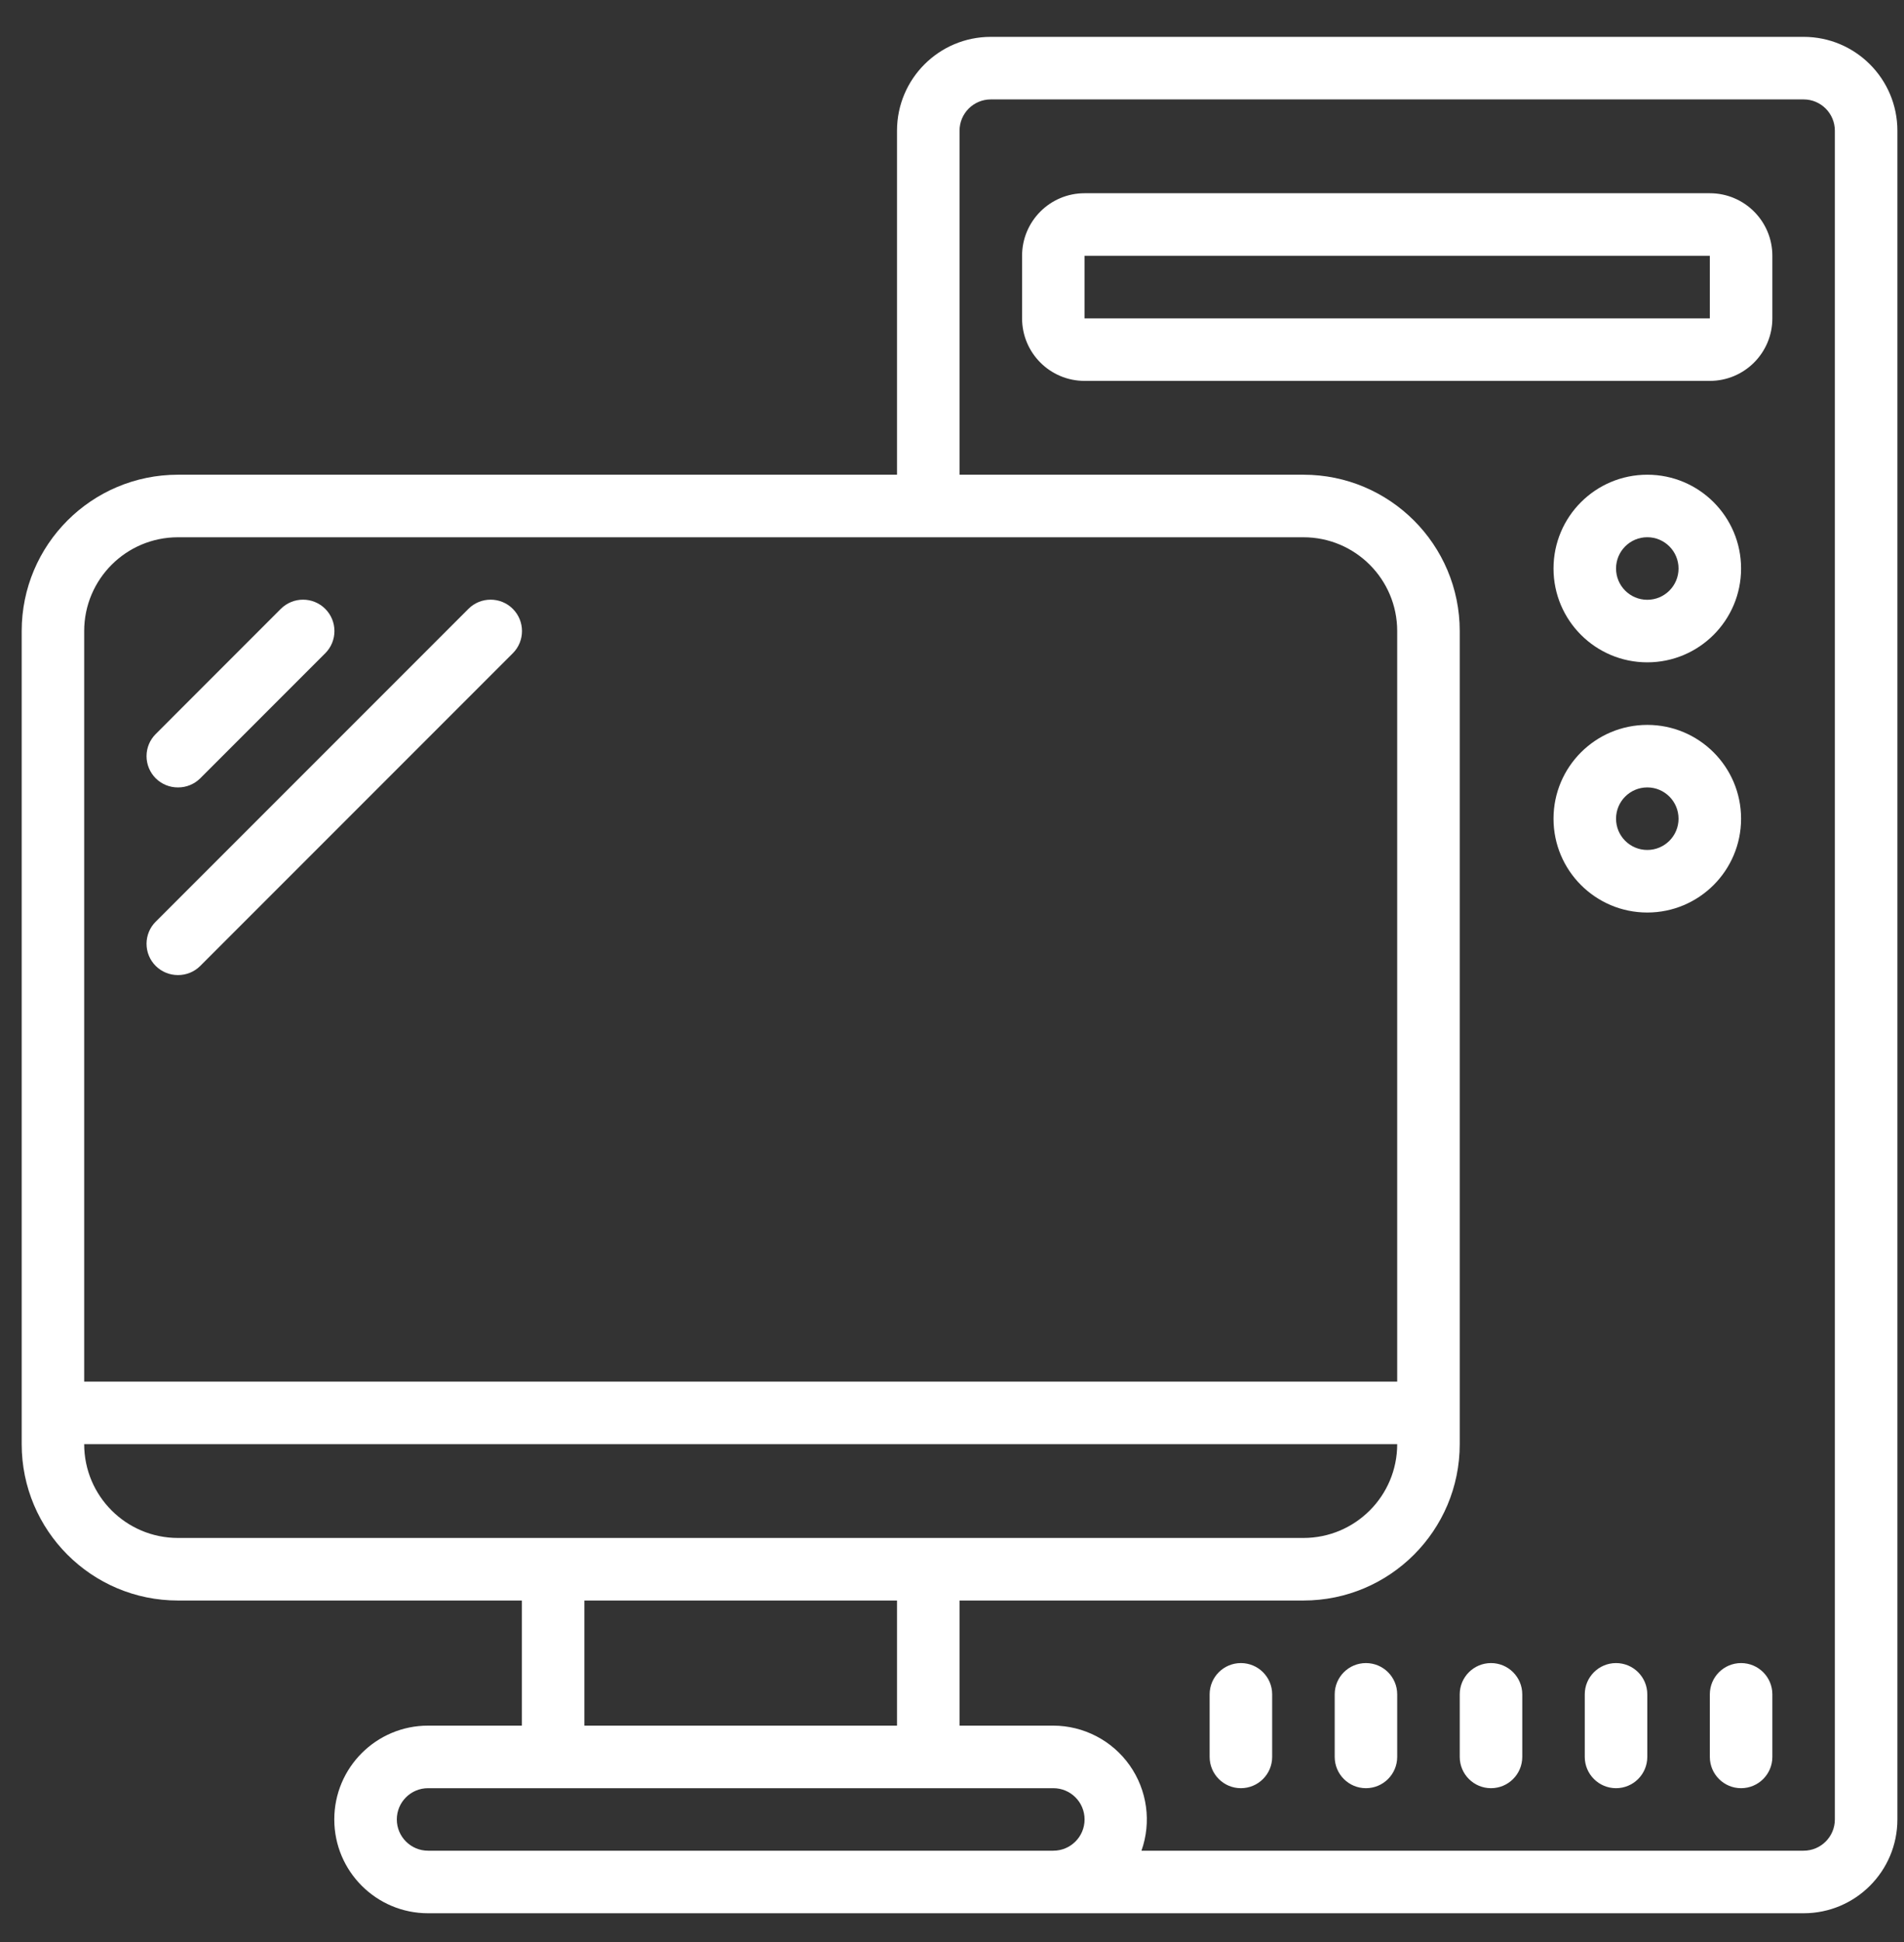 <svg width="51" height="52" viewBox="0 0 51 52" fill="none" xmlns="http://www.w3.org/2000/svg">
<rect x="0" y="0" width="51" height="52" fill="#333333" stroke="none"/>
<g clip-path="url(#clip0_190_554)">
<path d="M4.768 21.084C4.99 21.086 5.204 20.998 5.362 20.842L8.712 17.492C9.04 17.164 9.04 16.631 8.712 16.303C8.383 15.975 7.851 15.975 7.522 16.303L4.173 19.653C4.014 19.81 3.925 20.024 3.925 20.247C3.925 20.47 4.014 20.684 4.173 20.842C4.331 20.998 4.545 21.086 4.768 21.084Z" fill="white"/>
<path d="M4.768 26.109C4.99 26.11 5.204 26.023 5.362 25.866L13.736 17.492C14.064 17.164 14.064 16.631 13.736 16.303C13.408 15.975 12.875 15.975 12.547 16.303L4.173 24.677C4.014 24.834 3.925 25.048 3.925 25.271C3.925 25.495 4.014 25.709 4.173 25.866C4.331 26.023 4.545 26.11 4.768 26.109Z" fill="white"/>
<path d="M48.311 0.987H26.539C25.152 0.987 24.027 2.112 24.027 3.5V12.711H4.767C2.455 12.711 0.581 14.585 0.581 16.898V38.669C0.581 40.982 2.455 42.856 4.767 42.856H13.979V46.206H11.466C10.079 46.206 8.954 47.331 8.954 48.718C8.954 50.105 10.079 51.23 11.466 51.23H48.311C49.699 51.23 50.823 50.105 50.823 48.718V3.5C50.823 2.112 49.699 0.987 48.311 0.987ZM4.767 14.386H34.913C36.3 14.386 37.425 15.51 37.425 16.898V36.995H2.255V16.898C2.255 15.51 3.38 14.386 4.767 14.386ZM2.255 38.669H37.425C37.425 40.057 36.3 41.181 34.913 41.181H4.767C3.38 41.181 2.255 40.057 2.255 38.669ZM15.653 42.856H24.027V46.206H15.653V42.856ZM26.539 49.555H11.466C11.004 49.555 10.629 49.18 10.629 48.718C10.629 48.255 11.004 47.881 11.466 47.881H28.214C28.677 47.881 29.051 48.255 29.051 48.718C29.051 49.18 28.677 49.555 28.214 49.555H26.539ZM49.148 48.718C49.148 49.18 48.773 49.555 48.311 49.555H30.575C30.847 48.788 30.729 47.936 30.26 47.27C29.791 46.605 29.028 46.208 28.214 46.206H25.702V42.856H34.913C37.225 42.856 39.1 40.982 39.1 38.669V16.898C39.1 14.585 37.225 12.711 34.913 12.711H25.702V3.5C25.702 3.037 26.077 2.662 26.539 2.662H48.311C48.773 2.662 49.148 3.037 49.148 3.5V48.718Z" fill="white"/>
<path d="M45.799 5.174H29.051C28.126 5.174 27.377 5.924 27.377 6.849V8.524C27.377 9.449 28.126 10.199 29.051 10.199H45.799C46.724 10.199 47.474 9.449 47.474 8.524V6.849C47.474 5.924 46.724 5.174 45.799 5.174ZM29.051 8.524V6.849H45.799V8.524H29.051Z" fill="white"/>
<path d="M44.124 17.735C45.511 17.735 46.636 16.61 46.636 15.223C46.636 13.835 45.511 12.711 44.124 12.711C42.736 12.711 41.612 13.835 41.612 15.223C41.612 16.61 42.736 17.735 44.124 17.735ZM44.124 14.385C44.586 14.385 44.961 14.76 44.961 15.223C44.961 15.685 44.586 16.06 44.124 16.06C43.661 16.06 43.287 15.685 43.287 15.223C43.287 14.76 43.661 14.385 44.124 14.385Z" fill="white"/>
<path d="M46.636 21.922C46.636 20.534 45.511 19.41 44.124 19.41C42.736 19.41 41.612 20.534 41.612 21.922C41.612 23.309 42.736 24.434 44.124 24.434C45.511 24.434 46.636 23.309 46.636 21.922ZM44.124 22.759C43.661 22.759 43.287 22.384 43.287 21.922C43.287 21.459 43.661 21.084 44.124 21.084C44.586 21.084 44.961 21.459 44.961 21.922C44.961 22.384 44.586 22.759 44.124 22.759Z" fill="white"/>
<path d="M33.238 44.531C32.776 44.531 32.401 44.906 32.401 45.368V47.043C32.401 47.506 32.776 47.881 33.238 47.881C33.701 47.881 34.076 47.506 34.076 47.043V45.368C34.076 44.906 33.701 44.531 33.238 44.531Z" fill="white"/>
<path d="M36.588 44.531C36.125 44.531 35.751 44.906 35.751 45.368V47.043C35.751 47.506 36.125 47.881 36.588 47.881C37.05 47.881 37.425 47.506 37.425 47.043V45.368C37.425 44.906 37.05 44.531 36.588 44.531Z" fill="white"/>
<path d="M39.938 44.531C39.475 44.531 39.1 44.906 39.1 45.368V47.043C39.1 47.506 39.475 47.881 39.938 47.881C40.4 47.881 40.775 47.506 40.775 47.043V45.368C40.775 44.906 40.4 44.531 39.938 44.531Z" fill="white"/>
<path d="M43.287 44.531C42.824 44.531 42.449 44.906 42.449 45.368V47.043C42.449 47.506 42.824 47.881 43.287 47.881C43.749 47.881 44.124 47.506 44.124 47.043V45.368C44.124 44.906 43.749 44.531 43.287 44.531Z" fill="white"/>
<path d="M46.636 44.531C46.174 44.531 45.799 44.906 45.799 45.368V47.043C45.799 47.506 46.174 47.881 46.636 47.881C47.099 47.881 47.474 47.506 47.474 47.043V45.368C47.474 44.906 47.099 44.531 46.636 44.531Z" fill="white"/>
</g>
<defs>
<clipPath id="clip0_190_554">
<rect width="50.243" height="50.243" fill="white" transform="translate(0.581 0.987)"/>
</clipPath>
</defs>
</svg>
